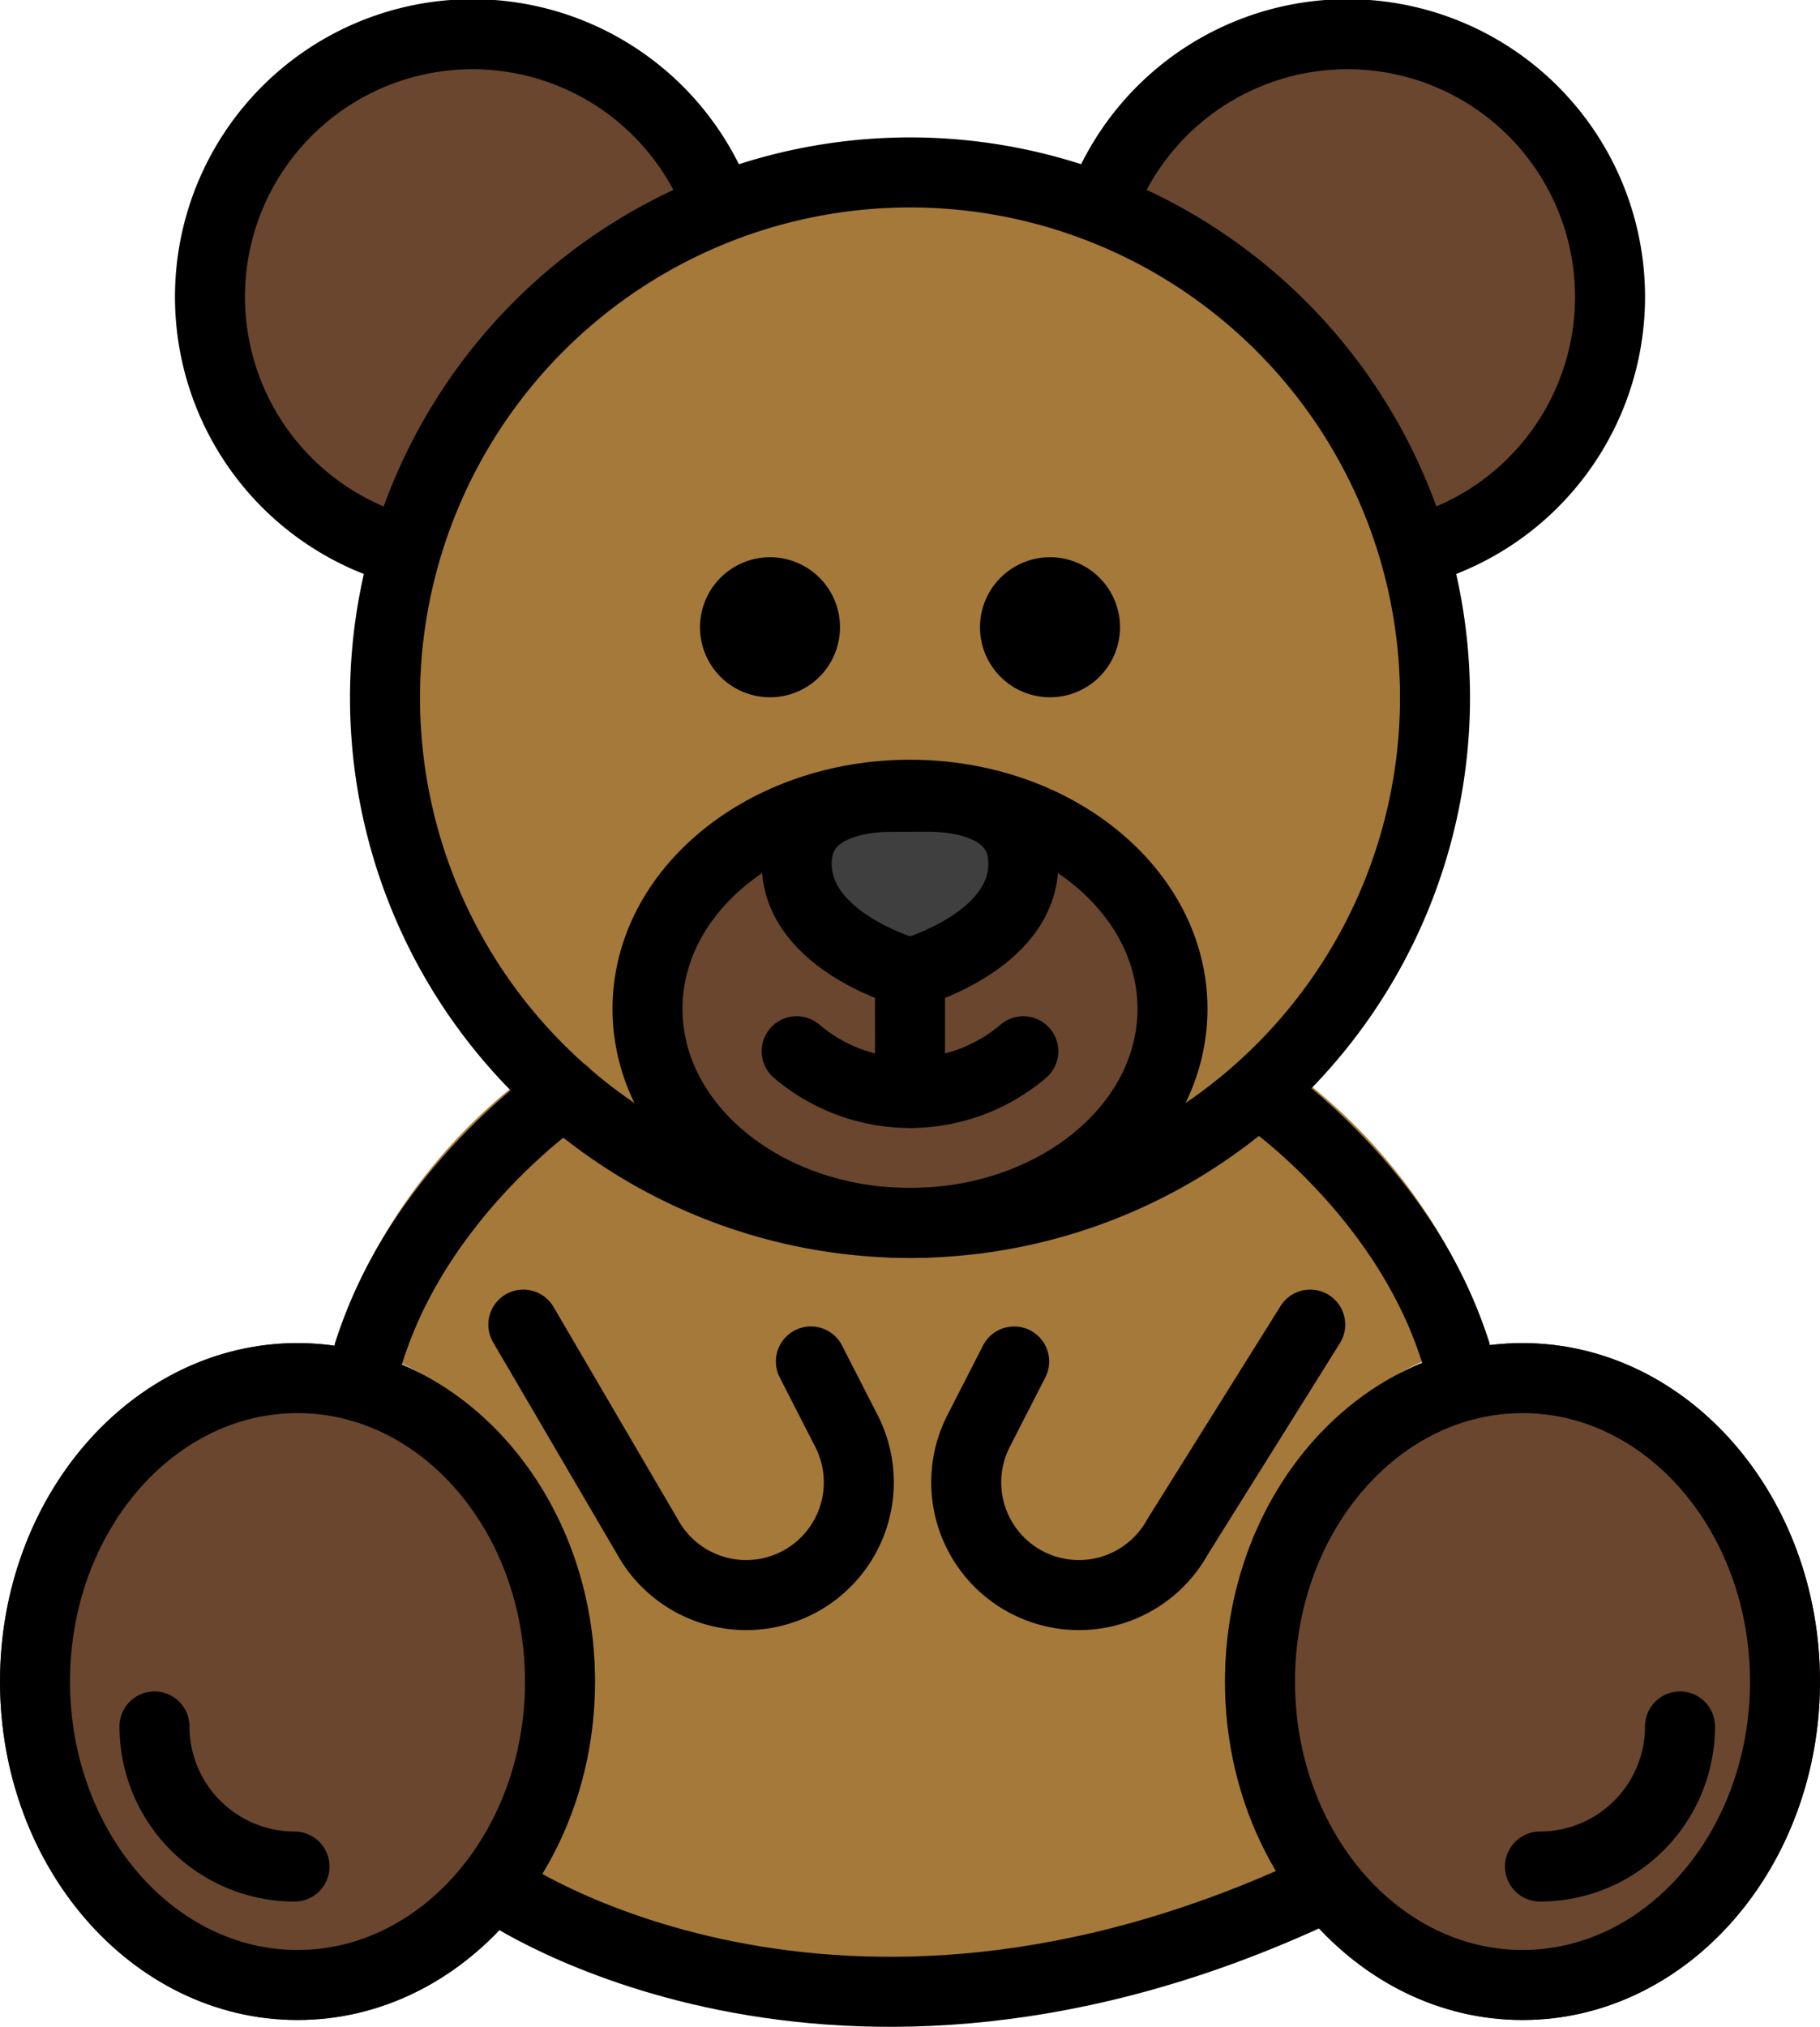 <?xml version="1.0" encoding="UTF-8" standalone="no"?>
<svg
   id="emoji"
   viewBox="0 0 52 57.879"
   version="1.1"
   sodipodi:docname="1f9f8.svg"
   width="52"
   height="57.879"
   xmlns:inkscape="http://www.inkscape.org/namespaces/inkscape"
   xmlns:sodipodi="http://sodipodi.sourceforge.net/DTD/sodipodi-0.dtd"
   xmlns="http://www.w3.org/2000/svg"
   xmlns:svg="http://www.w3.org/2000/svg">
  <defs
     id="defs24" />
  <sodipodi:namedview
     id="namedview24"
     pagecolor="#ffffff"
     bordercolor="#000000"
     borderopacity="0.25"
     inkscape:showpageshadow="2"
     inkscape:pageopacity="0.0"
     inkscape:pagecheckerboard="0"
     inkscape:deskcolor="#d1d1d1" />
  <g
     id="color"
     transform="translate(-10,-4.121)">
    <path
       fill="#6a462f"
       d="m 30.561,10.066 a 7.501,7.501 0 1 0 -8.965,9.788 z"
       id="path1" />
    <path
       fill="#6a462f"
       d="M 50.404,19.854 A 7.501,7.501 0 1 0 41.44,10.065 Z"
       id="path2" />
    <path
       fill="#a57939"
       d="M 52.567,42.483 A 16.012,16.012 0 0 0 47.452,35.13 15.955,15.955 0 1 0 24.603,35.193 15.952,15.952 0 0 0 19.556,42.504 c 4.189,0.594 6.844,4.716 6.844,9.638 0,5.33 -2.775,6.321 -2.775,6.321 a 29.518,29.518 0 0 0 12.373,2.899 c 3.43,0 7.481,-1.25 12.041,-3.284 0,0 -2.41,-0.606 -2.41,-5.936 -2e-4,-4.97 2.688,-9.129 6.937,-9.659 z"
       id="path3" />
    <path
       fill="#6a462f"
       d="m 36,39.948 c -4.634,0 -8.403,-3.147 -8.403,-7.017 0,-3.869 3.77,-7.018 8.403,-7.018 4.634,0 8.403,3.148 8.403,7.018 0,3.869 -3.769,7.017 -8.403,7.017 z"
       id="path4" />
    <path
       fill="#3f3f3f"
       d="m 36,32.787 h -0.006 c -0.023,0 -0.047,-9e-4 -0.069,-0.003 v 0 l -0.002,-0.001 H 35.915 a 0.848,0.848 0 0 1 -0.145,-0.027 c -0.158,-0.043 -3.881,-1.09 -3.881,-3.97 0,-1.641 1.24,-2.68 3.317,-2.779 l 1.301,-0.008 c 2.261,0.018 3.604,1.059 3.604,2.787 0,2.88 -3.723,3.927 -3.881,3.97 a 0.857,0.857 0 0 1 -0.139,0.026 h -0.004 l -0.002,10e-4 v 0 c -0.026,0.002 -0.053,0.004 -0.08,0.004 z"
       id="path5" />
    <path
       fill="#6a462f"
       d="m 18.5,61.808 c -4.686,0 -8.5,-4.336 -8.5,-9.666 0,-5.33 3.813,-9.665 8.5,-9.665 4.686,0 8.5,4.336 8.5,9.665 0,5.329 -3.813,9.666 -8.5,9.666 z"
       id="path6" />
    <path
       fill="#6a462f"
       d="m 53.5,61.808 c -4.686,0 -8.5,-4.336 -8.5,-9.666 0,-5.33 3.813,-9.665 8.5,-9.665 4.686,0 8.5,4.336 8.5,9.665 0,5.329 -3.813,9.666 -8.5,9.666 z"
       id="path7" />
  </g>
  <g
     id="line"
     transform="translate(-10,-4.121)">
    <path
       d="m 30,22.034 a 2,2 0 1 0 2,-2 2.001,2.001 0 0 0 -2,2"
       id="path8" />
    <path
       d="m 38,22.034 a 2,2 0 1 0 2,-2 2.001,2.001 0 0 0 -2,2"
       id="path9" />
    <path
       fill="none"
       stroke="#000000"
       stroke-linecap="round"
       stroke-linejoin="round"
       stroke-width="2"
       d="m 32.762,34.142 a 4.997,4.997 0 0 0 6.475,9e-4"
       id="path10" />
    <path
       fill="none"
       stroke="#000000"
       stroke-miterlimit="10"
       stroke-width="2"
       d="m 21,24.045 a 15,15 0 1 0 15,-15 15.005,15.005 0 0 0 -15,15"
       id="path11" />
    <path
       fill="none"
       stroke="#000000"
       stroke-miterlimit="10"
       stroke-width="2"
       d="m 30.561,10.066 a 7.501,7.501 0 1 0 -8.965,9.788"
       id="path12" />
    <path
       fill="none"
       stroke="#000000"
       stroke-miterlimit="10"
       stroke-width="2"
       d="m 11,52.142 c 0,4.786 3.362,8.666 7.5,8.666 4.138,0 7.5,-3.88 7.5,-8.666 0,-4.781 -3.362,-8.666 -7.5,-8.666 -4.138,0 -7.5,3.884 -7.5,8.666"
       id="path13" />
    <path
       fill="none"
       stroke="#000000"
       stroke-miterlimit="10"
       stroke-width="2"
       d="m 46,52.142 c 0,4.786 3.362,8.666 7.5,8.666 4.138,0 7.5,-3.88 7.5,-8.666 0,-4.781 -3.362,-8.666 -7.5,-8.666 -4.138,0 -7.5,3.884 -7.5,8.666"
       id="path14" />
    <path
       fill="none"
       stroke="#000000"
       stroke-linecap="round"
       stroke-miterlimit="10"
       stroke-width="2"
       d="m 14.414,53.425 a 4.002,4.002 0 0 0 4,4"
       id="path15" />
    <path
       fill="none"
       stroke="#000000"
       stroke-linecap="round"
       stroke-miterlimit="10"
       stroke-width="2"
       d="m 54,57.425 a 4.002,4.002 0 0 0 4,-4"
       id="path16" />
    <path
       fill="none"
       stroke="#000000"
       stroke-miterlimit="10"
       stroke-width="2"
       d="m 28.5,32.931 c 0,3.376 3.362,6.114 7.5,6.114 4.138,0 7.5,-2.737 7.5,-6.114 0,-3.373 -3.362,-6.114 -7.5,-6.114 -4.138,0 -7.5,2.74 -7.5,6.114"
       id="path17" />
    <path
       fill="none"
       stroke="#000000"
       stroke-miterlimit="10"
       stroke-width="2"
       d="M 50.404,19.854 A 7.501,7.501 0 1 0 41.44,10.065"
       id="path18" />
    <line
       x1="36"
       x2="36"
       y1="32.333"
       y2="35.333"
       fill="none"
       stroke="#000000"
       stroke-linecap="round"
       stroke-linejoin="round"
       stroke-width="2"
       id="line18" />
    <path
       fill="none"
       stroke="#000000"
       stroke-linecap="round"
       stroke-linejoin="round"
       stroke-width="2"
       d="m 36,31.913 c 0,0 -3.237,-0.881 -3.237,-3.128 0,-1.545 1.53,-1.861 2.486,-1.907 l 1.264,-0.007 c 0.913,0.007 2.725,0.233 2.725,1.914 0,2.247 -3.237,3.128 -3.237,3.128"
       id="path19" />
    <path
       fill="none"
       stroke="#000000"
       stroke-linecap="round"
       stroke-linejoin="round"
       stroke-width="2"
       d="m 20.282,43.725 c 1.128,-5.233 5.848,-8.393 5.848,-8.393"
       id="path20" />
    <path
       fill="none"
       stroke="#000000"
       stroke-linecap="round"
       stroke-linejoin="round"
       stroke-width="2"
       d="m 46,35.333 c 0,0 4.661,3.12 5.826,8.295"
       id="path21" />
    <path
       fill="none"
       stroke="#000000"
       stroke-linecap="round"
       stroke-linejoin="round"
       stroke-width="2"
       d="M 24.952,41.949 28.5,48.01 a 3.22,3.22 0 0 0 4.258,1.323 v 0 a 3.22,3.22 0 0 0 1.426,-4.347 l -1.016,-1.985"
       id="path22" />
    <path
       fill="none"
       stroke="#000000"
       stroke-linecap="round"
       stroke-linejoin="round"
       stroke-width="2"
       d="m 47.435,41.949 -3.791,6.061 a 3.22,3.22 0 0 1 -4.258,1.323 v 0 A 3.22,3.22 0 0 1 37.96,44.987 l 1.016,-1.985"
       id="path23" />
    <path
       fill="none"
       stroke="#000000"
       stroke-linecap="round"
       stroke-linejoin="round"
       stroke-width="2"
       d="m 24.286,58.078 c 0,0 9.454,6.581 23.428,0"
       id="path24" />
  </g>
</svg>
